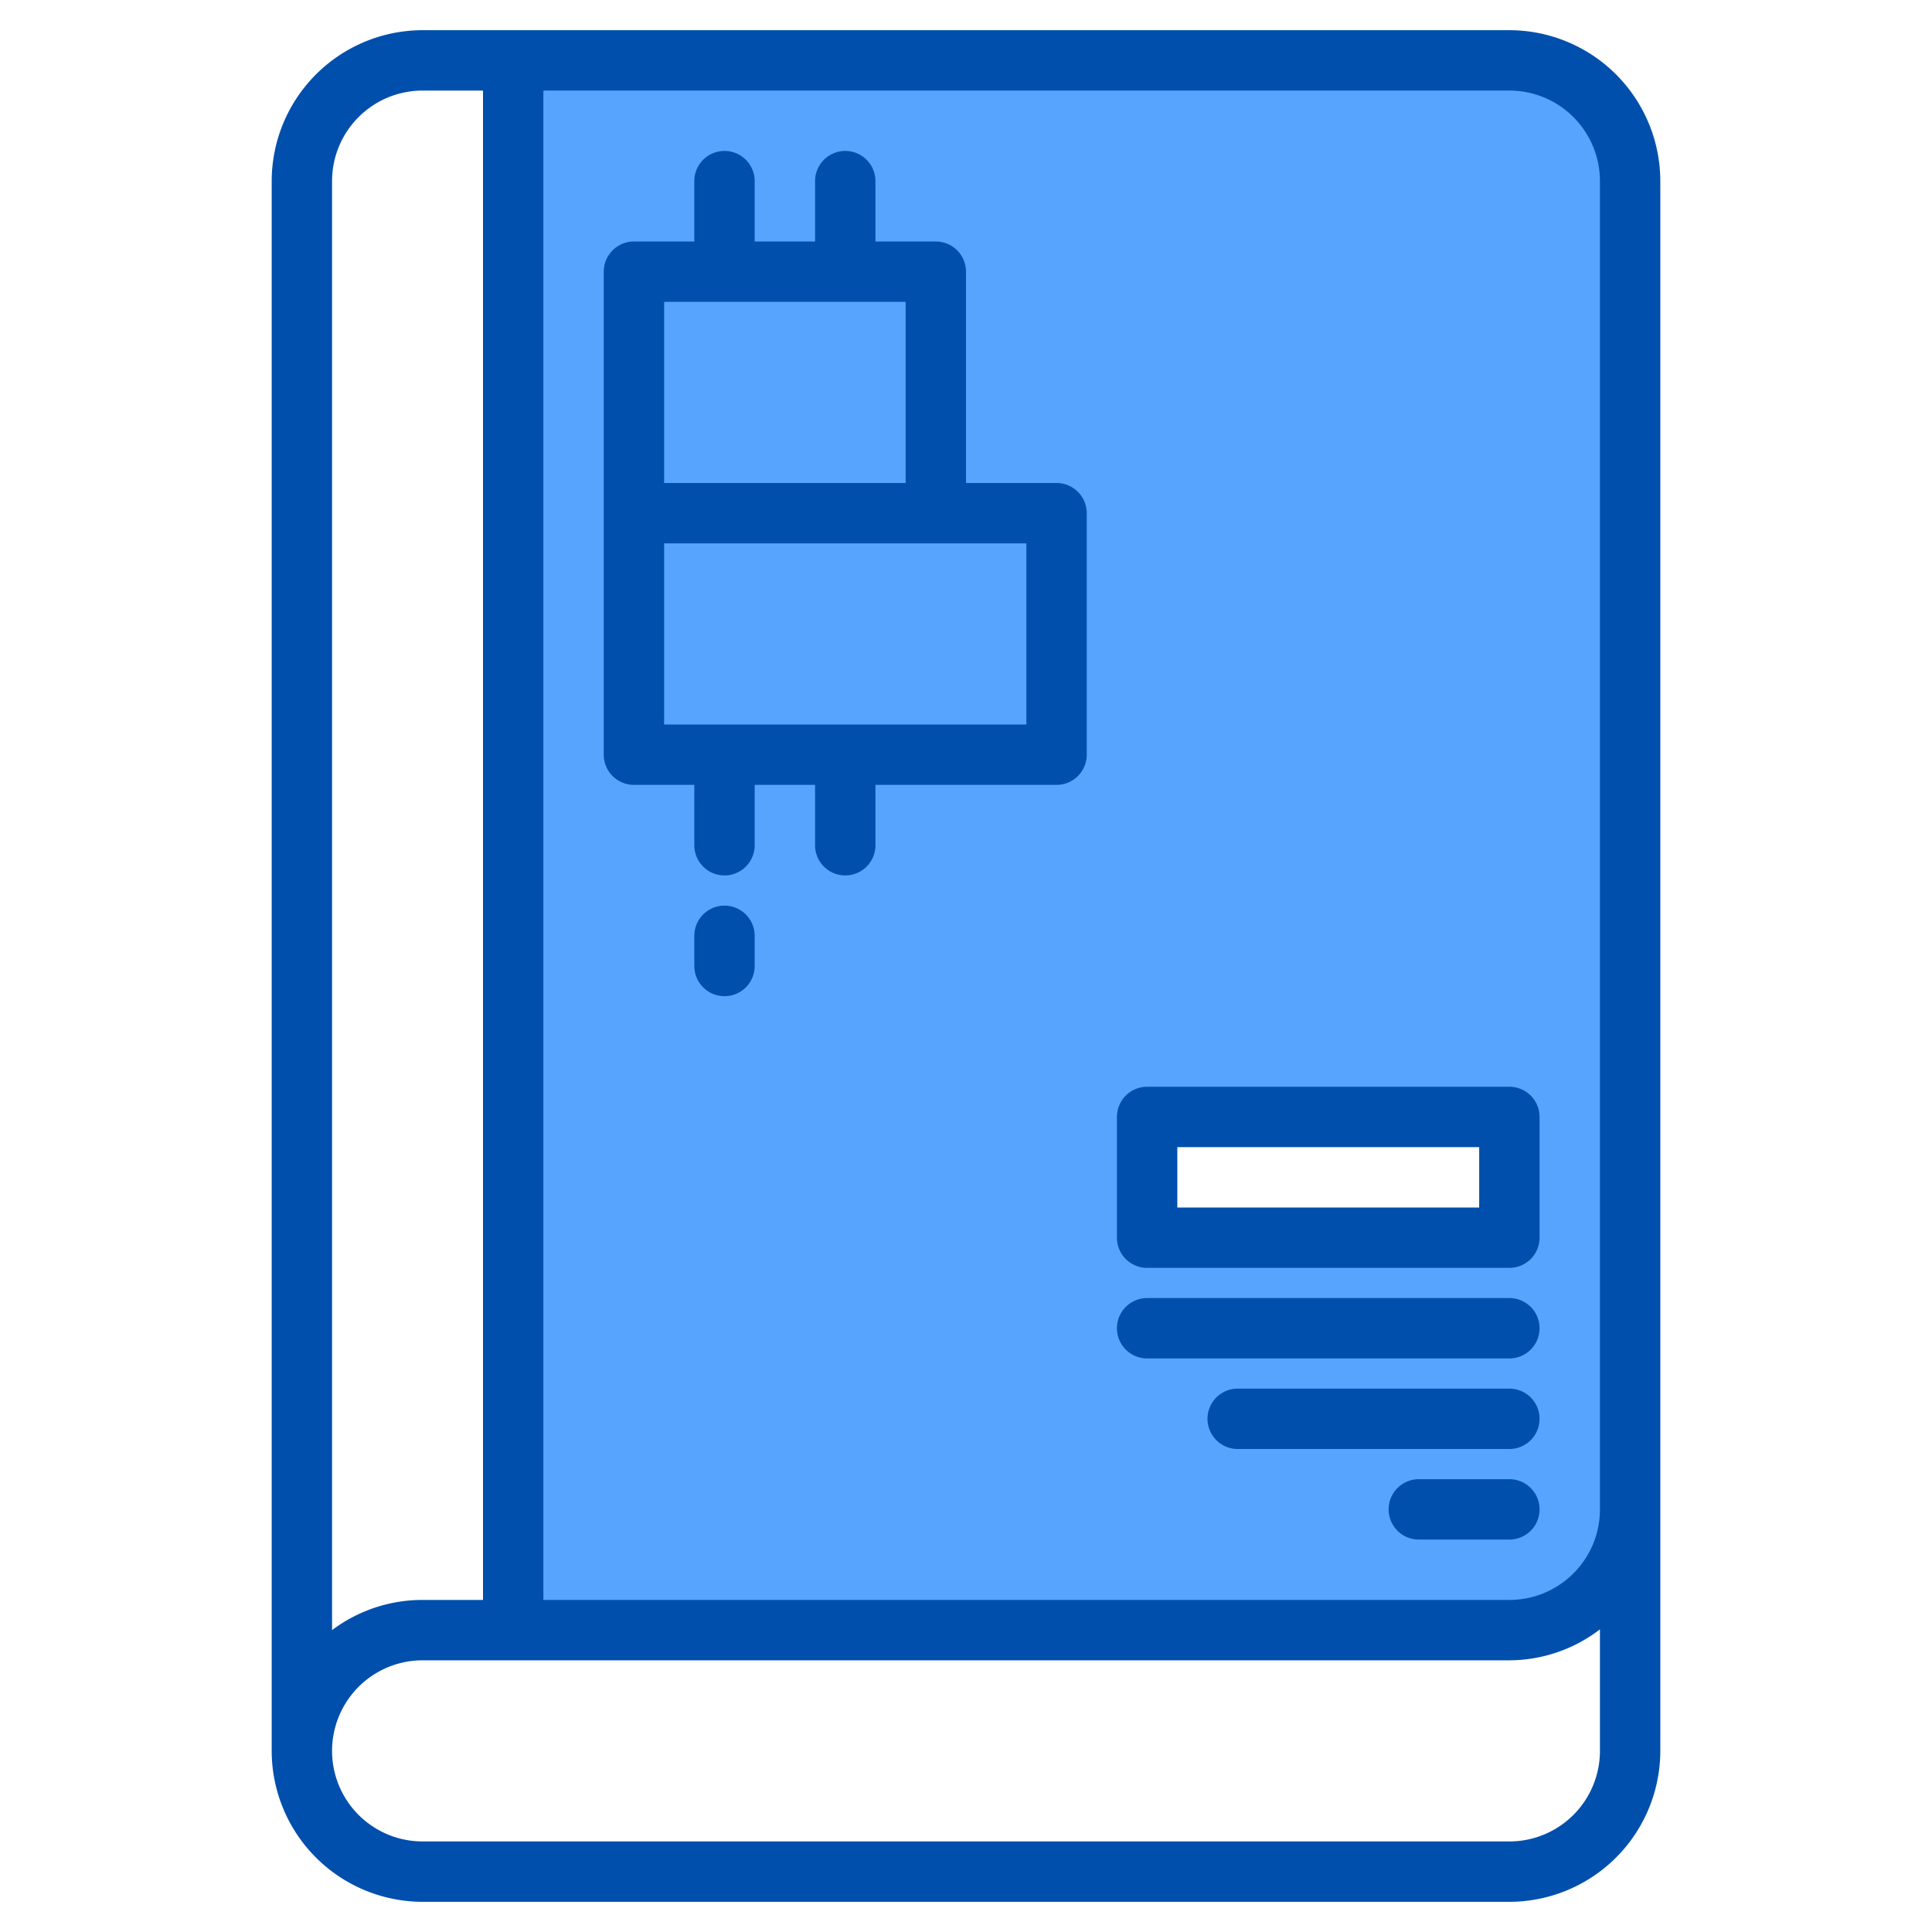 <svg height="512" viewBox="0 0 64 64" width="512" xmlns="http://www.w3.org/2000/svg"><path d="m38 37h12v4h-12zm12-35h-33v52h33a4 4 0 0 0 4-4v-44a4 4 0 0 0 -4-4z" fill="#57a4ff"/><path d="m50 41h-12v-4h12zm0-39h-33v52h33a4 4 0 0 0 4-4v-44a4 4 0 0 0 -4-4z" fill="#57a4ff"/><g fill="#004fac"><path d="m21 26h2v2a1 1 0 0 0 2 0v-2h2v2a1 1 0 0 0 2 0v-2h6a1 1 0 0 0 1-1v-8a1 1 0 0 0 -1-1h-3v-7a1 1 0 0 0 -1-1h-2v-2a1 1 0 0 0 -2 0v2h-2v-2a1 1 0 0 0 -2 0v2h-2a1 1 0 0 0 -1 1v16a1 1 0 0 0 1 1zm13-2h-12v-6h12zm-12-14h8v6h-8z"/><path d="m24 30a1 1 0 0 0 -1 1v1a1 1 0 0 0 2 0v-1a1 1 0 0 0 -1-1z"/><path d="m50 1h-36a5.006 5.006 0 0 0 -5 5v52a5.006 5.006 0 0 0 5 5h36a5.006 5.006 0 0 0 5-5v-52a5.006 5.006 0 0 0 -5-5zm0 2a3 3 0 0 1 3 3v44a3 3 0 0 1 -3 3h-32v-50zm-39 3a3 3 0 0 1 3-3h2v50h-2a4.98 4.98 0 0 0 -3 1zm39 55h-36a3 3 0 0 1 0-6h36a4.948 4.948 0 0 0 3-1.026v4.026a3 3 0 0 1 -3 3z"/><path d="m38 45h12a1 1 0 0 0 0-2h-12a1 1 0 0 0 0 2z"/><path d="m50 46h-9a1 1 0 0 0 0 2h9a1 1 0 0 0 0-2z"/><path d="m50 49h-3a1 1 0 0 0 0 2h3a1 1 0 0 0 0-2z"/><path d="m38 42h12a1 1 0 0 0 1-1v-4a1 1 0 0 0 -1-1h-12a1 1 0 0 0 -1 1v4a1 1 0 0 0 1 1zm1-4h10v2h-10z"/></g></svg>